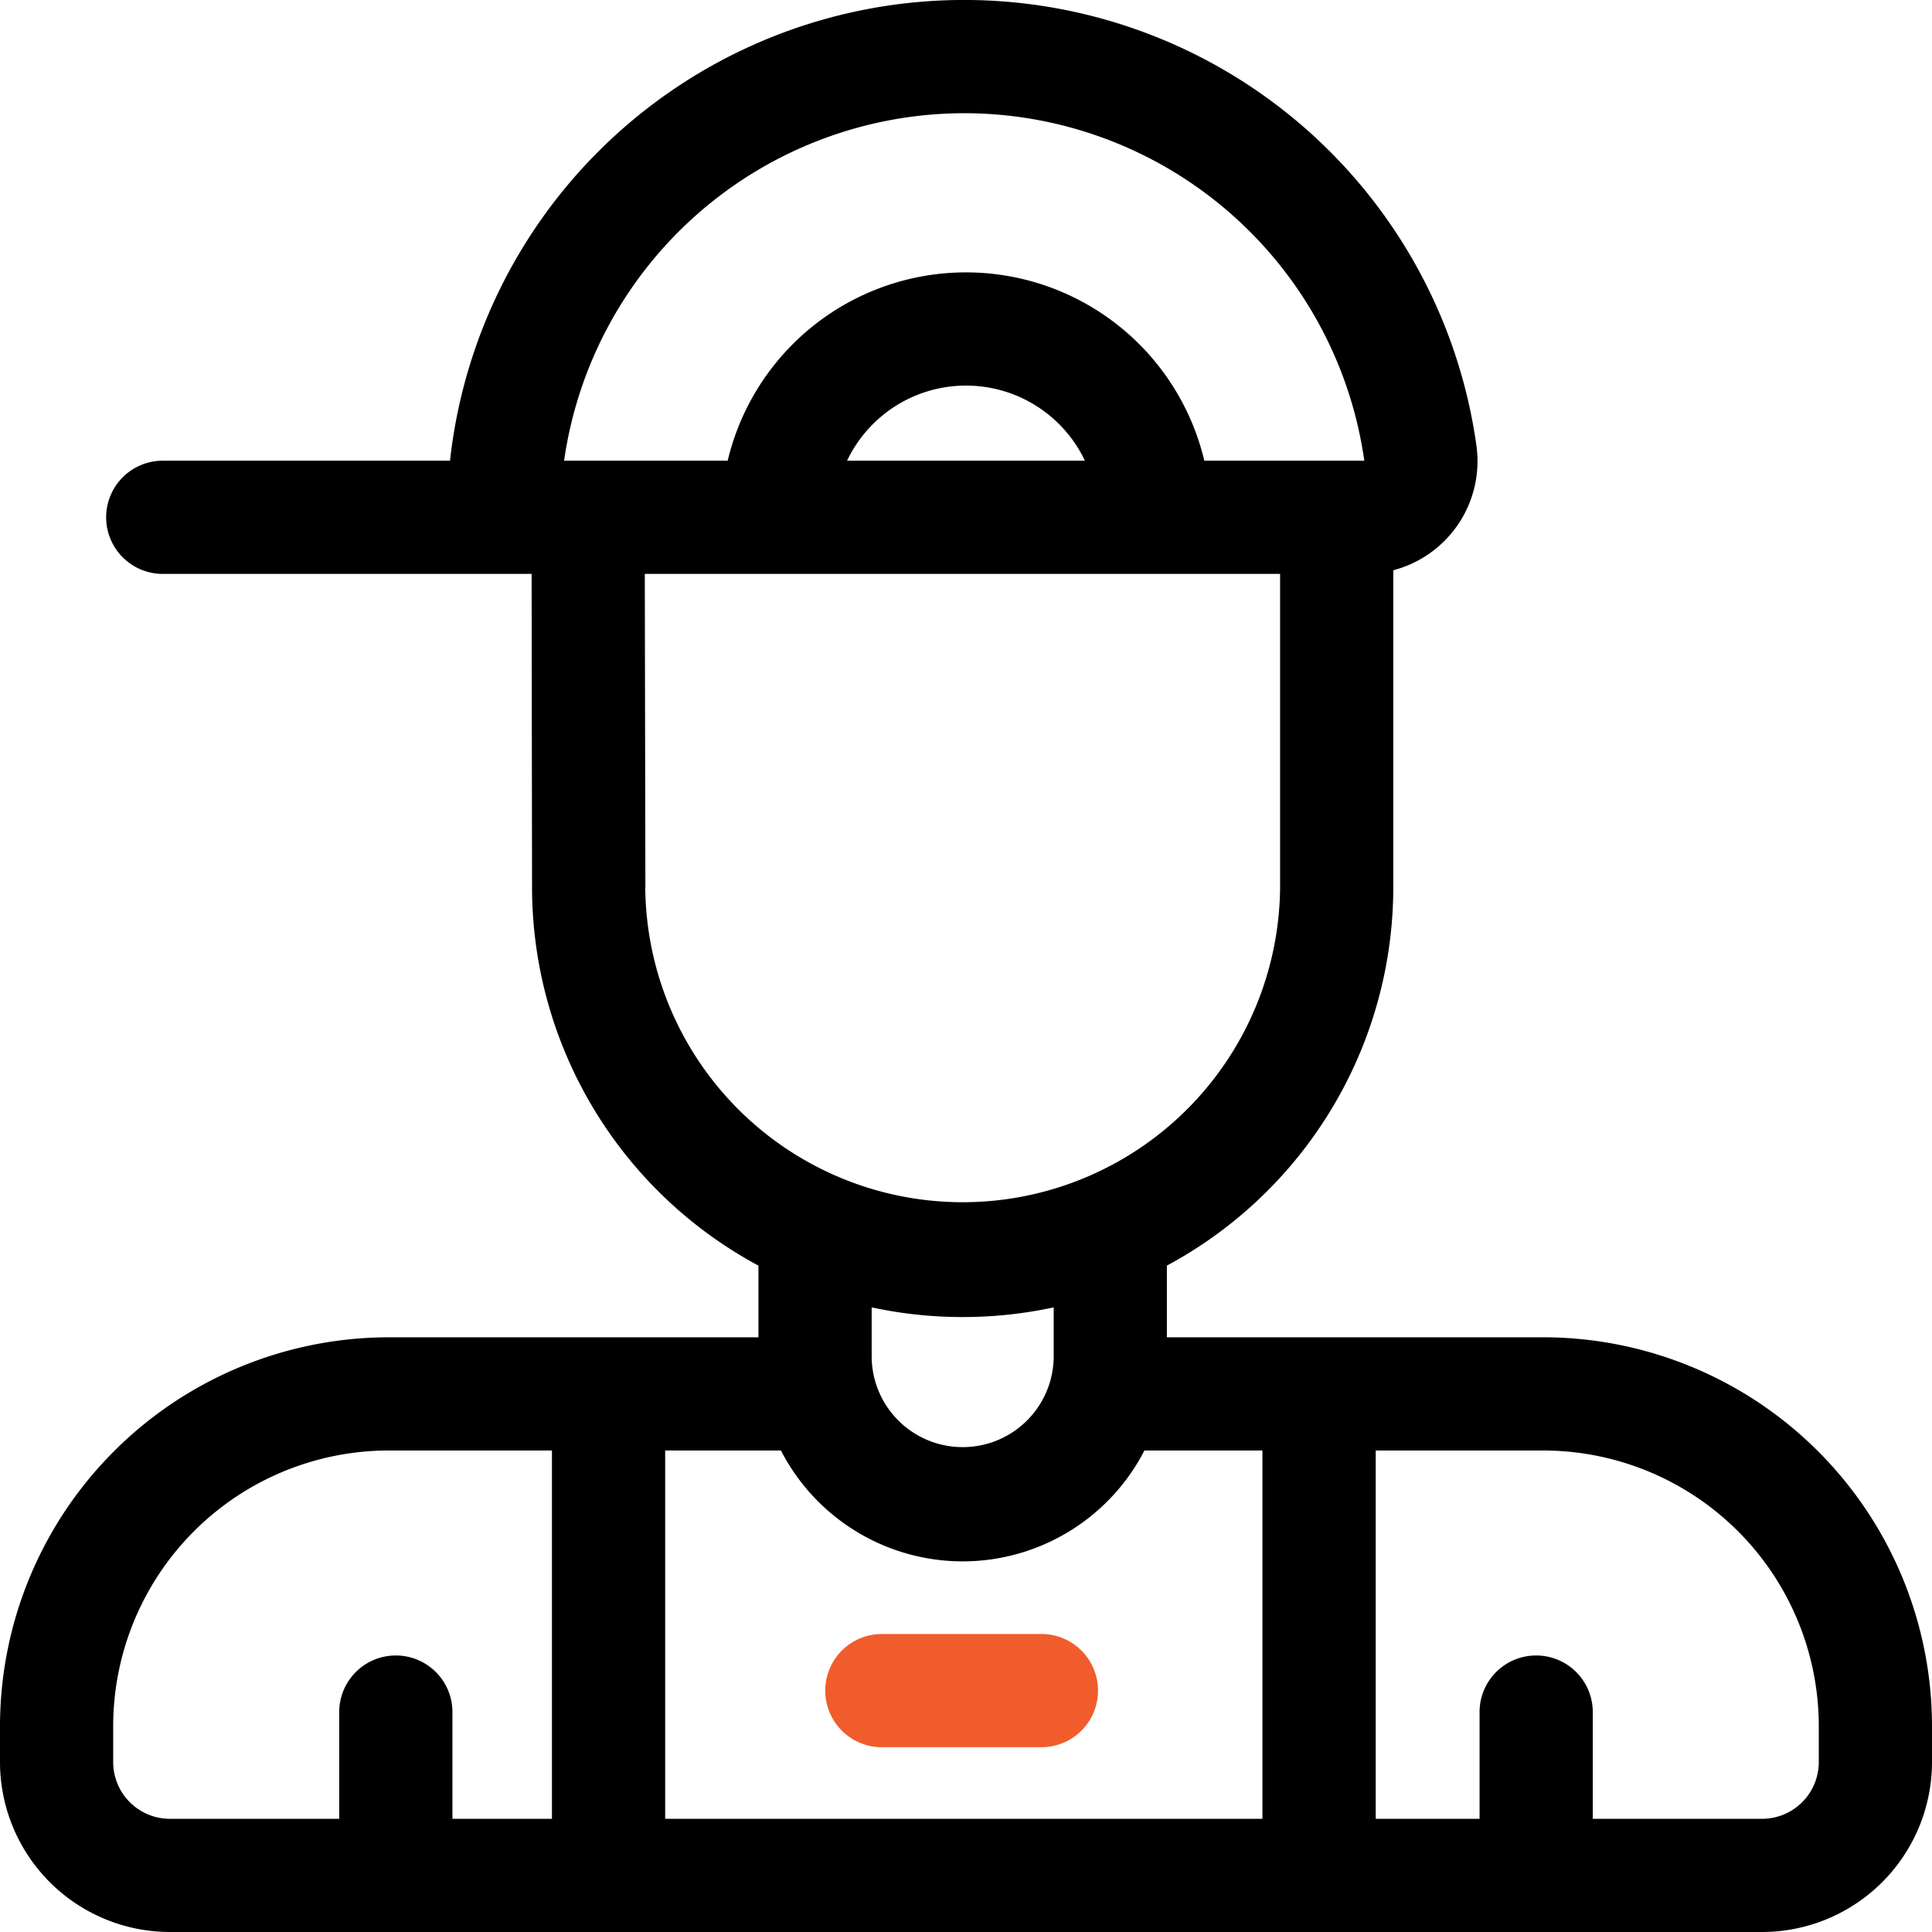 <svg xmlns="http://www.w3.org/2000/svg" width="80" height="80" viewBox="0 0 80 80">
    <defs>
        <clipPath id="prefix__clip-path">
            <path id="prefix__Rectangle_138" d="M0 0H80V80H0z" data-name="Rectangle 138" transform="translate(256 2432)" style="fill:#737373"/>
        </clipPath>
    </defs>
    <g id="prefix__Mask_Group_53" data-name="Mask Group 53" transform="translate(-256 -2432)">
        <g id="prefix__delivery-boy" transform="translate(256 2432)">
            <path id="prefix__Path_1603" d="M63.885 55.374H48.318v-2.968a17.794 17.794 0 0 0 9.375-15.654V23.613a4.67 4.67 0 0 0 3.441-5.173 21.418 21.418 0 0 0-42.5.637H6.788a2.344 2.344 0 1 0 0 4.687h15.225l.018 12.989a17.793 17.793 0 0 0 9.375 15.654v2.968H16.114A16.112 16.112 0 0 0 0 71.447v1.527A7.042 7.042 0 0 0 7.041 80h65.918A7.042 7.042 0 0 0 80 72.974v-1.527a16.112 16.112 0 0 0-16.115-16.073zm-24.023 9.279a8.468 8.468 0 0 0 7.526-4.591h4.886v15.251H27.543V60.062h4.794a8.467 8.467 0 0 0 7.525 4.591zm.062-59.965a16.739 16.739 0 0 1 16.569 14.388h-6.625a10.143 10.143 0 0 0-19.736 0h-6.774A16.756 16.756 0 0 1 39.924 4.688zm5 14.388h-9.848a5.453 5.453 0 0 1 9.848 0zm-18.2 17.673L26.7 23.763h26.306v12.989a13.144 13.144 0 0 1-26.287 0zm13.138 17.787a17.878 17.878 0 0 0 3.769-.4v2.079a3.769 3.769 0 0 1-7.537 0v-2.079a17.877 17.877 0 0 0 3.768.4zM4.687 72.974v-1.527a11.419 11.419 0 0 1 11.427-11.385h6.741v15.251h-4.121v-4.371a2.344 2.344 0 1 0-4.687 0v4.371H7.041a2.349 2.349 0 0 1-2.354-2.339zm70.625 0a2.349 2.349 0 0 1-2.354 2.339h-7.005v-4.371a2.344 2.344 0 1 0-4.687 0v4.371h-4.3V60.062h6.924a11.419 11.419 0 0 1 11.422 11.385zm0 0" data-name="Path 1603"/>
            <path id="prefix__Path_1604" d="M36.516 72.348h6.655a2.344 2.344 0 0 0 0-4.687h-6.655a2.344 2.344 0 0 0 0 4.688zm0 0" data-name="Path 1604" style="fill:#f15c2c"/>
        </g>
    </g>
</svg>
